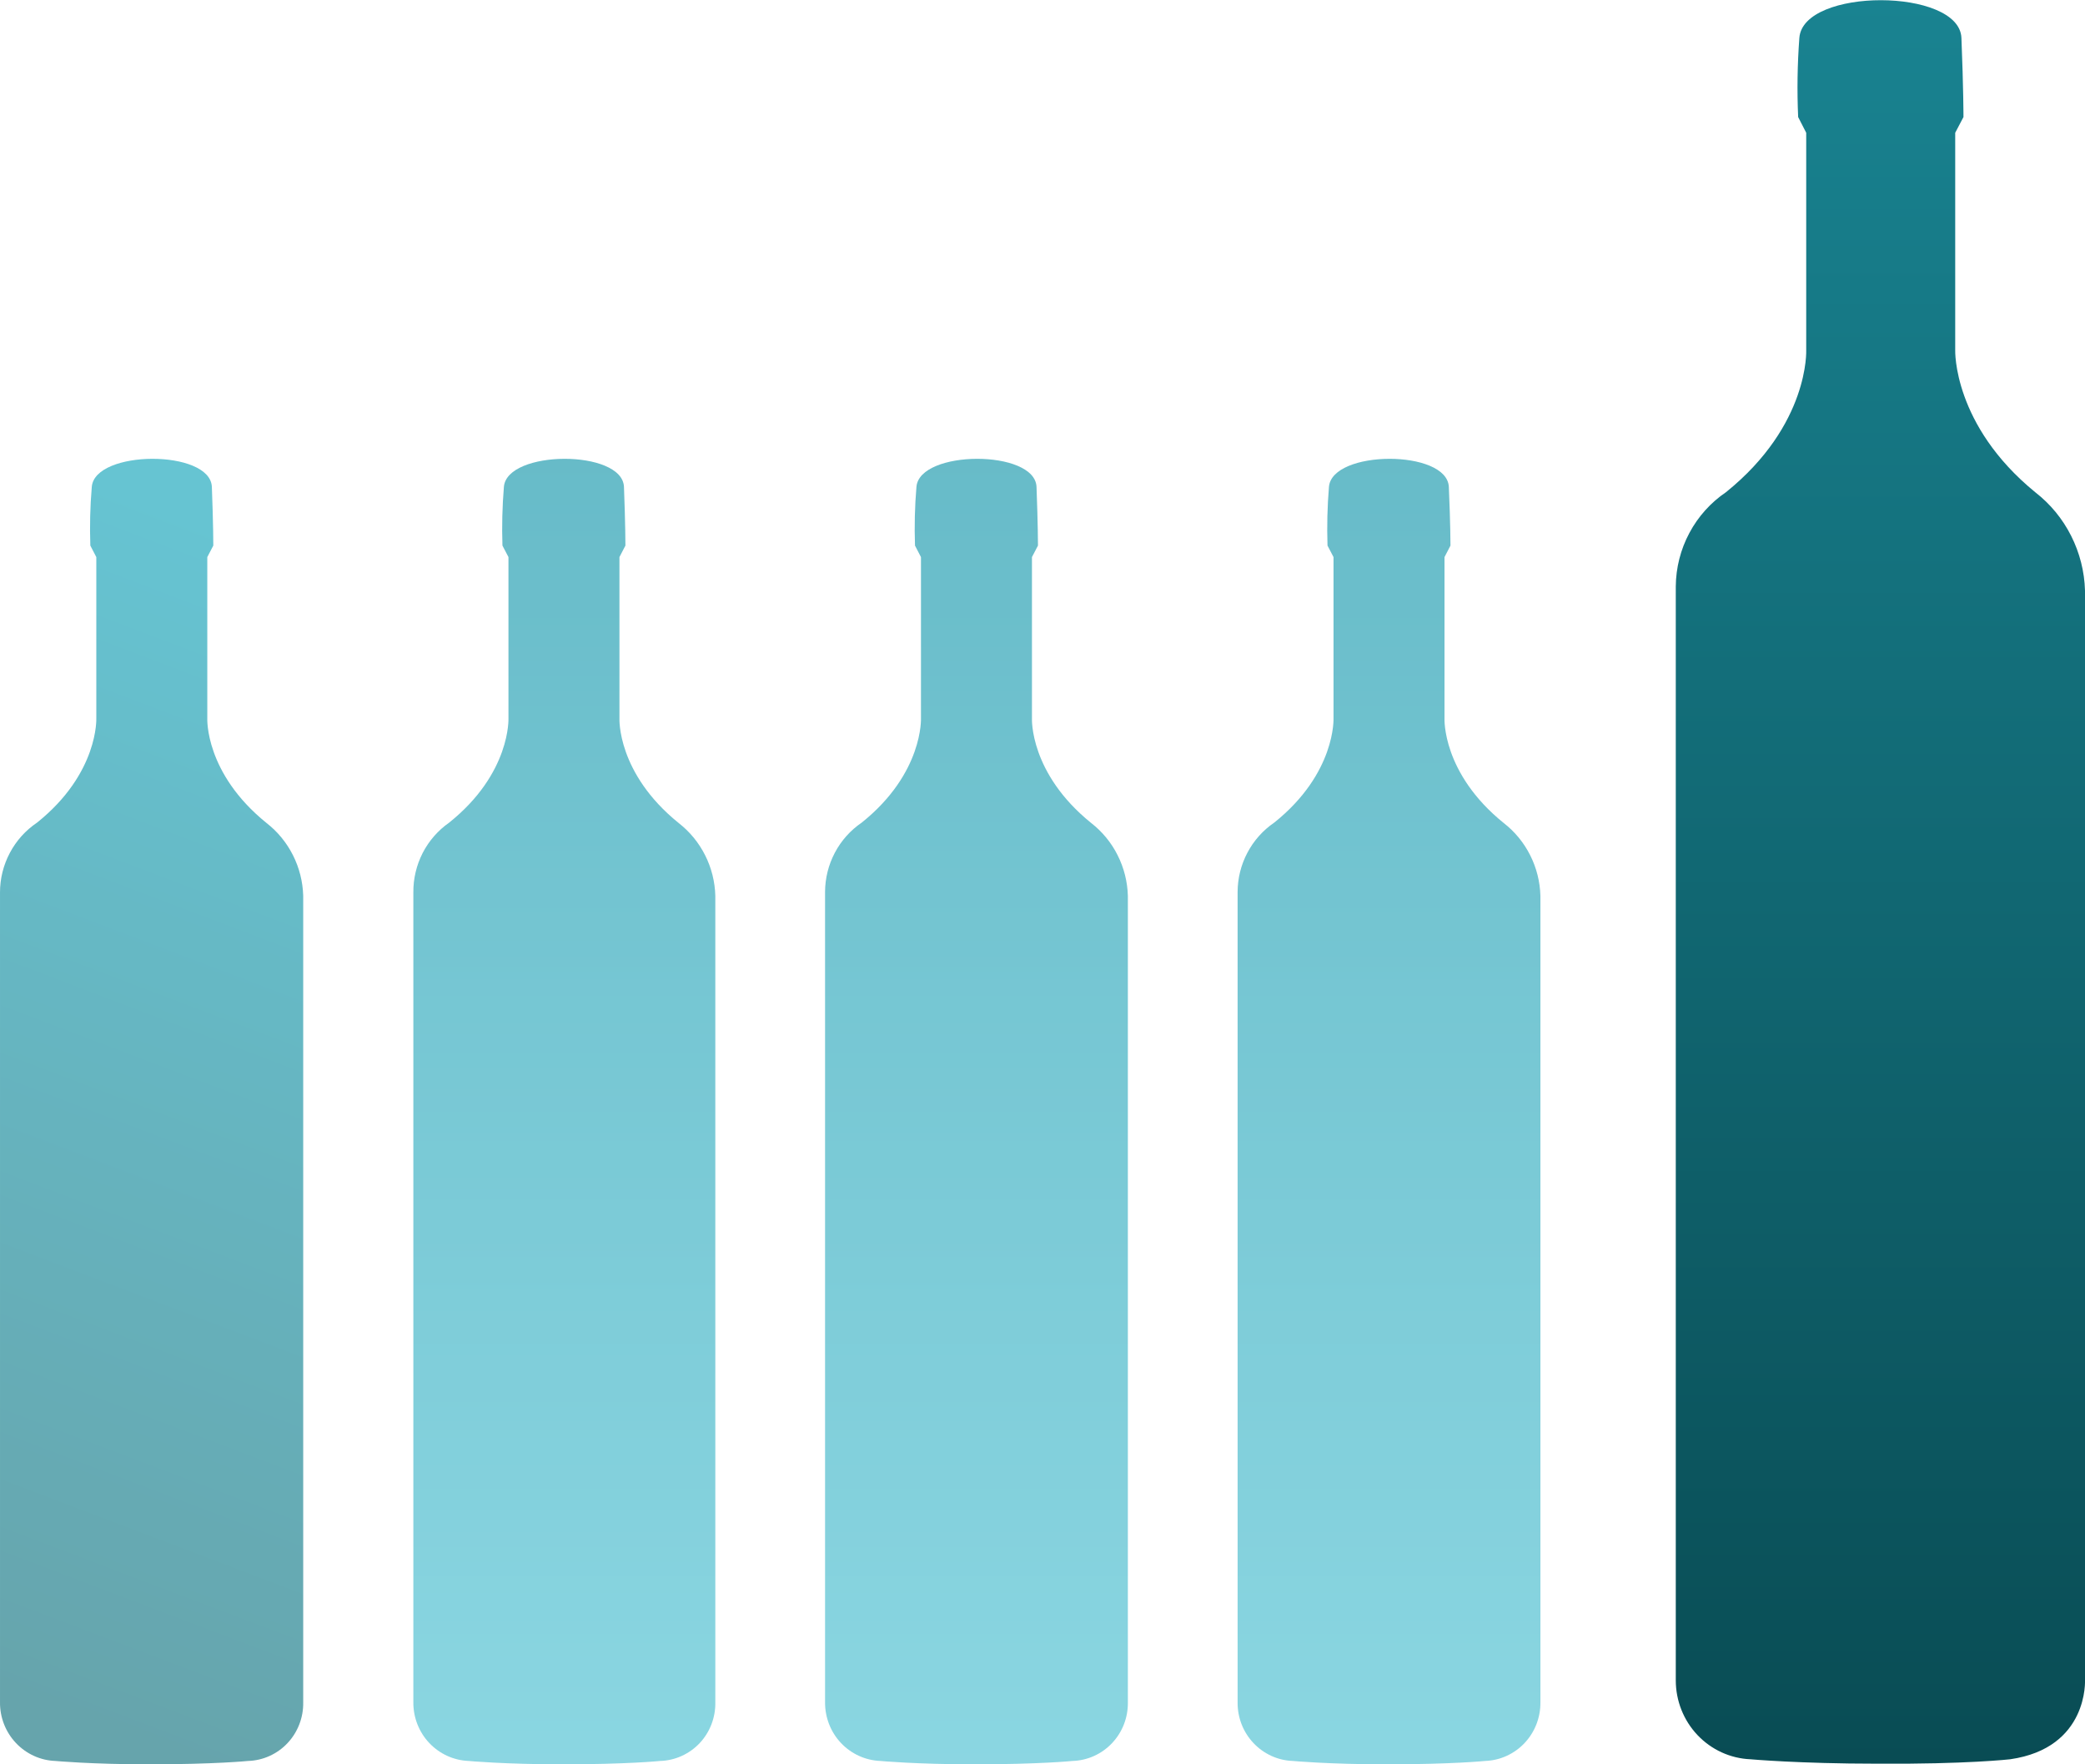 <svg width="52" height="44" viewBox="0 0 52 44" fill="none" xmlns="http://www.w3.org/2000/svg">
<g opacity="0.6">
<path d="M6.186 43.916C6.559 43.905 6.913 43.745 7.17 43.472C7.428 43.198 7.569 42.832 7.562 42.454V22.339C7.552 21.988 7.465 21.642 7.307 21.329C7.149 21.015 6.925 20.741 6.65 20.527C5.103 19.279 5.17 17.915 5.17 17.915V13.893L5.32 13.606C5.32 13.606 5.32 13.084 5.284 12.144C5.247 11.203 2.361 11.214 2.289 12.144C2.248 12.63 2.236 13.118 2.253 13.606L2.402 13.893V17.905C2.402 17.905 2.469 19.279 0.923 20.516C0.639 20.707 0.407 20.965 0.246 21.269C0.085 21.572 0 21.911 4.41e-05 22.256V42.454C-0.003 42.832 0.14 43.196 0.398 43.469C0.656 43.742 1.009 43.903 1.381 43.916C1.381 43.916 2.278 44 3.717 44C5.361 44 6.186 43.916 6.186 43.916Z" fill="url(#paint0_linear)"/>
<path d="M16.464 43.916C16.837 43.905 17.191 43.745 17.449 43.472C17.707 43.198 17.847 42.832 17.84 42.454V22.339C17.831 21.988 17.744 21.642 17.586 21.329C17.428 21.015 17.203 20.741 16.928 20.527C15.382 19.279 15.449 17.915 15.449 17.915V13.893L15.598 13.606C15.598 13.606 15.598 13.084 15.562 12.144C15.526 11.203 12.639 11.214 12.567 12.144C12.527 12.63 12.515 13.118 12.531 13.606L12.681 13.893V17.905C12.681 17.905 12.748 19.279 11.201 20.516C10.924 20.71 10.697 20.97 10.541 21.273C10.386 21.577 10.306 21.914 10.309 22.256V42.454C10.306 42.831 10.448 43.194 10.705 43.467C10.962 43.74 11.314 43.901 11.686 43.916C11.686 43.916 12.588 44 14.021 44C15.65 44 16.464 43.916 16.464 43.916Z" fill="url(#paint1_linear)"/>
<path d="M26.747 43.916C27.121 43.905 27.476 43.746 27.734 43.472C27.993 43.198 28.135 42.833 28.129 42.454V22.339C28.119 21.988 28.032 21.642 27.874 21.329C27.717 21.015 27.492 20.741 27.217 20.527C25.67 19.279 25.737 17.915 25.737 17.915V13.893L25.887 13.606C25.887 13.606 25.887 13.084 25.851 12.144C25.815 11.203 22.928 11.214 22.856 12.144C22.815 12.63 22.803 13.118 22.82 13.606L22.969 13.893V17.905C22.969 17.905 23.036 19.279 21.49 20.516C21.21 20.707 20.98 20.964 20.821 21.266C20.662 21.567 20.578 21.903 20.577 22.245V42.454C20.575 42.831 20.716 43.194 20.973 43.467C21.23 43.74 21.582 43.901 21.954 43.916C21.954 43.916 22.856 44 24.289 44C25.933 44 26.747 43.916 26.747 43.916Z" fill="url(#paint2_linear)"/>
<path d="M37.036 43.916C37.409 43.904 37.763 43.744 38.021 43.471C38.28 43.197 38.422 42.832 38.418 42.454V22.339C38.408 21.988 38.321 21.642 38.163 21.329C38.005 21.015 37.781 20.741 37.505 20.527C35.959 19.279 36.026 17.915 36.026 17.915V13.893L36.175 13.606C36.175 13.606 36.175 13.084 36.134 12.144C36.093 11.203 33.217 11.214 33.144 12.144C33.104 12.63 33.092 13.118 33.108 13.606L33.258 13.893V17.905C33.258 17.905 33.325 19.279 31.778 20.516C31.498 20.707 31.269 20.964 31.11 21.266C30.951 21.567 30.867 21.903 30.866 22.245V42.454C30.862 42.831 31.003 43.196 31.261 43.469C31.518 43.742 31.87 43.903 32.242 43.916C32.242 43.916 33.144 44 34.577 44C36.222 44 37.036 43.916 37.036 43.916Z" fill="url(#paint3_linear)"/>
</g>
<path d="M50.134 43.874C52.098 43.592 52 41.889 52 41.889V14.729C51.987 14.253 51.868 13.786 51.654 13.363C51.441 12.939 51.136 12.569 50.763 12.279C48.701 10.598 48.763 8.733 48.763 8.733V3.311L48.969 2.919C48.969 2.919 48.969 2.193 48.918 0.945C48.866 -0.303 44.969 -0.314 44.876 0.945C44.827 1.602 44.817 2.261 44.846 2.919L45.047 3.311V8.728C45.047 8.728 45.134 10.592 43.047 12.274C42.665 12.533 42.351 12.882 42.133 13.292C41.914 13.701 41.798 14.159 41.794 14.624V41.905C41.794 42.413 41.987 42.902 42.334 43.269C42.681 43.636 43.154 43.853 43.655 43.874C43.655 43.874 44.876 43.984 46.809 43.984C49.036 44 50.134 43.874 50.134 43.874Z" fill="url(#paint4_linear)"/>
<defs>
<linearGradient id="paint0_linear" x1="3.608" y1="12.536" x2="-6.799" y2="39.919" gradientUnits="userSpaceOnUse">
<stop stop-color="#009CB4"/>
<stop offset="1" stop-color="#006774"/>
</linearGradient>
<linearGradient id="paint1_linear" x1="14.075" y1="11.442" x2="14.075" y2="44" gradientUnits="userSpaceOnUse">
<stop stop-color="#028EA4"/>
<stop offset="1" stop-color="#3DBBCE"/>
</linearGradient>
<linearGradient id="paint2_linear" x1="24.353" y1="11.442" x2="24.353" y2="44" gradientUnits="userSpaceOnUse">
<stop stop-color="#028EA4"/>
<stop offset="1" stop-color="#3DBBCE"/>
</linearGradient>
<linearGradient id="paint3_linear" x1="34.642" y1="11.442" x2="34.642" y2="44" gradientUnits="userSpaceOnUse">
<stop stop-color="#028EA4"/>
<stop offset="1" stop-color="#3DBBCE"/>
</linearGradient>
<linearGradient id="paint4_linear" x1="46.897" y1="0.005" x2="46.897" y2="43.985" gradientUnits="userSpaceOnUse">
<stop stop-color="#198391"/>
<stop offset="1" stop-color="#094C54"/>
</linearGradient>
</defs>
</svg>
